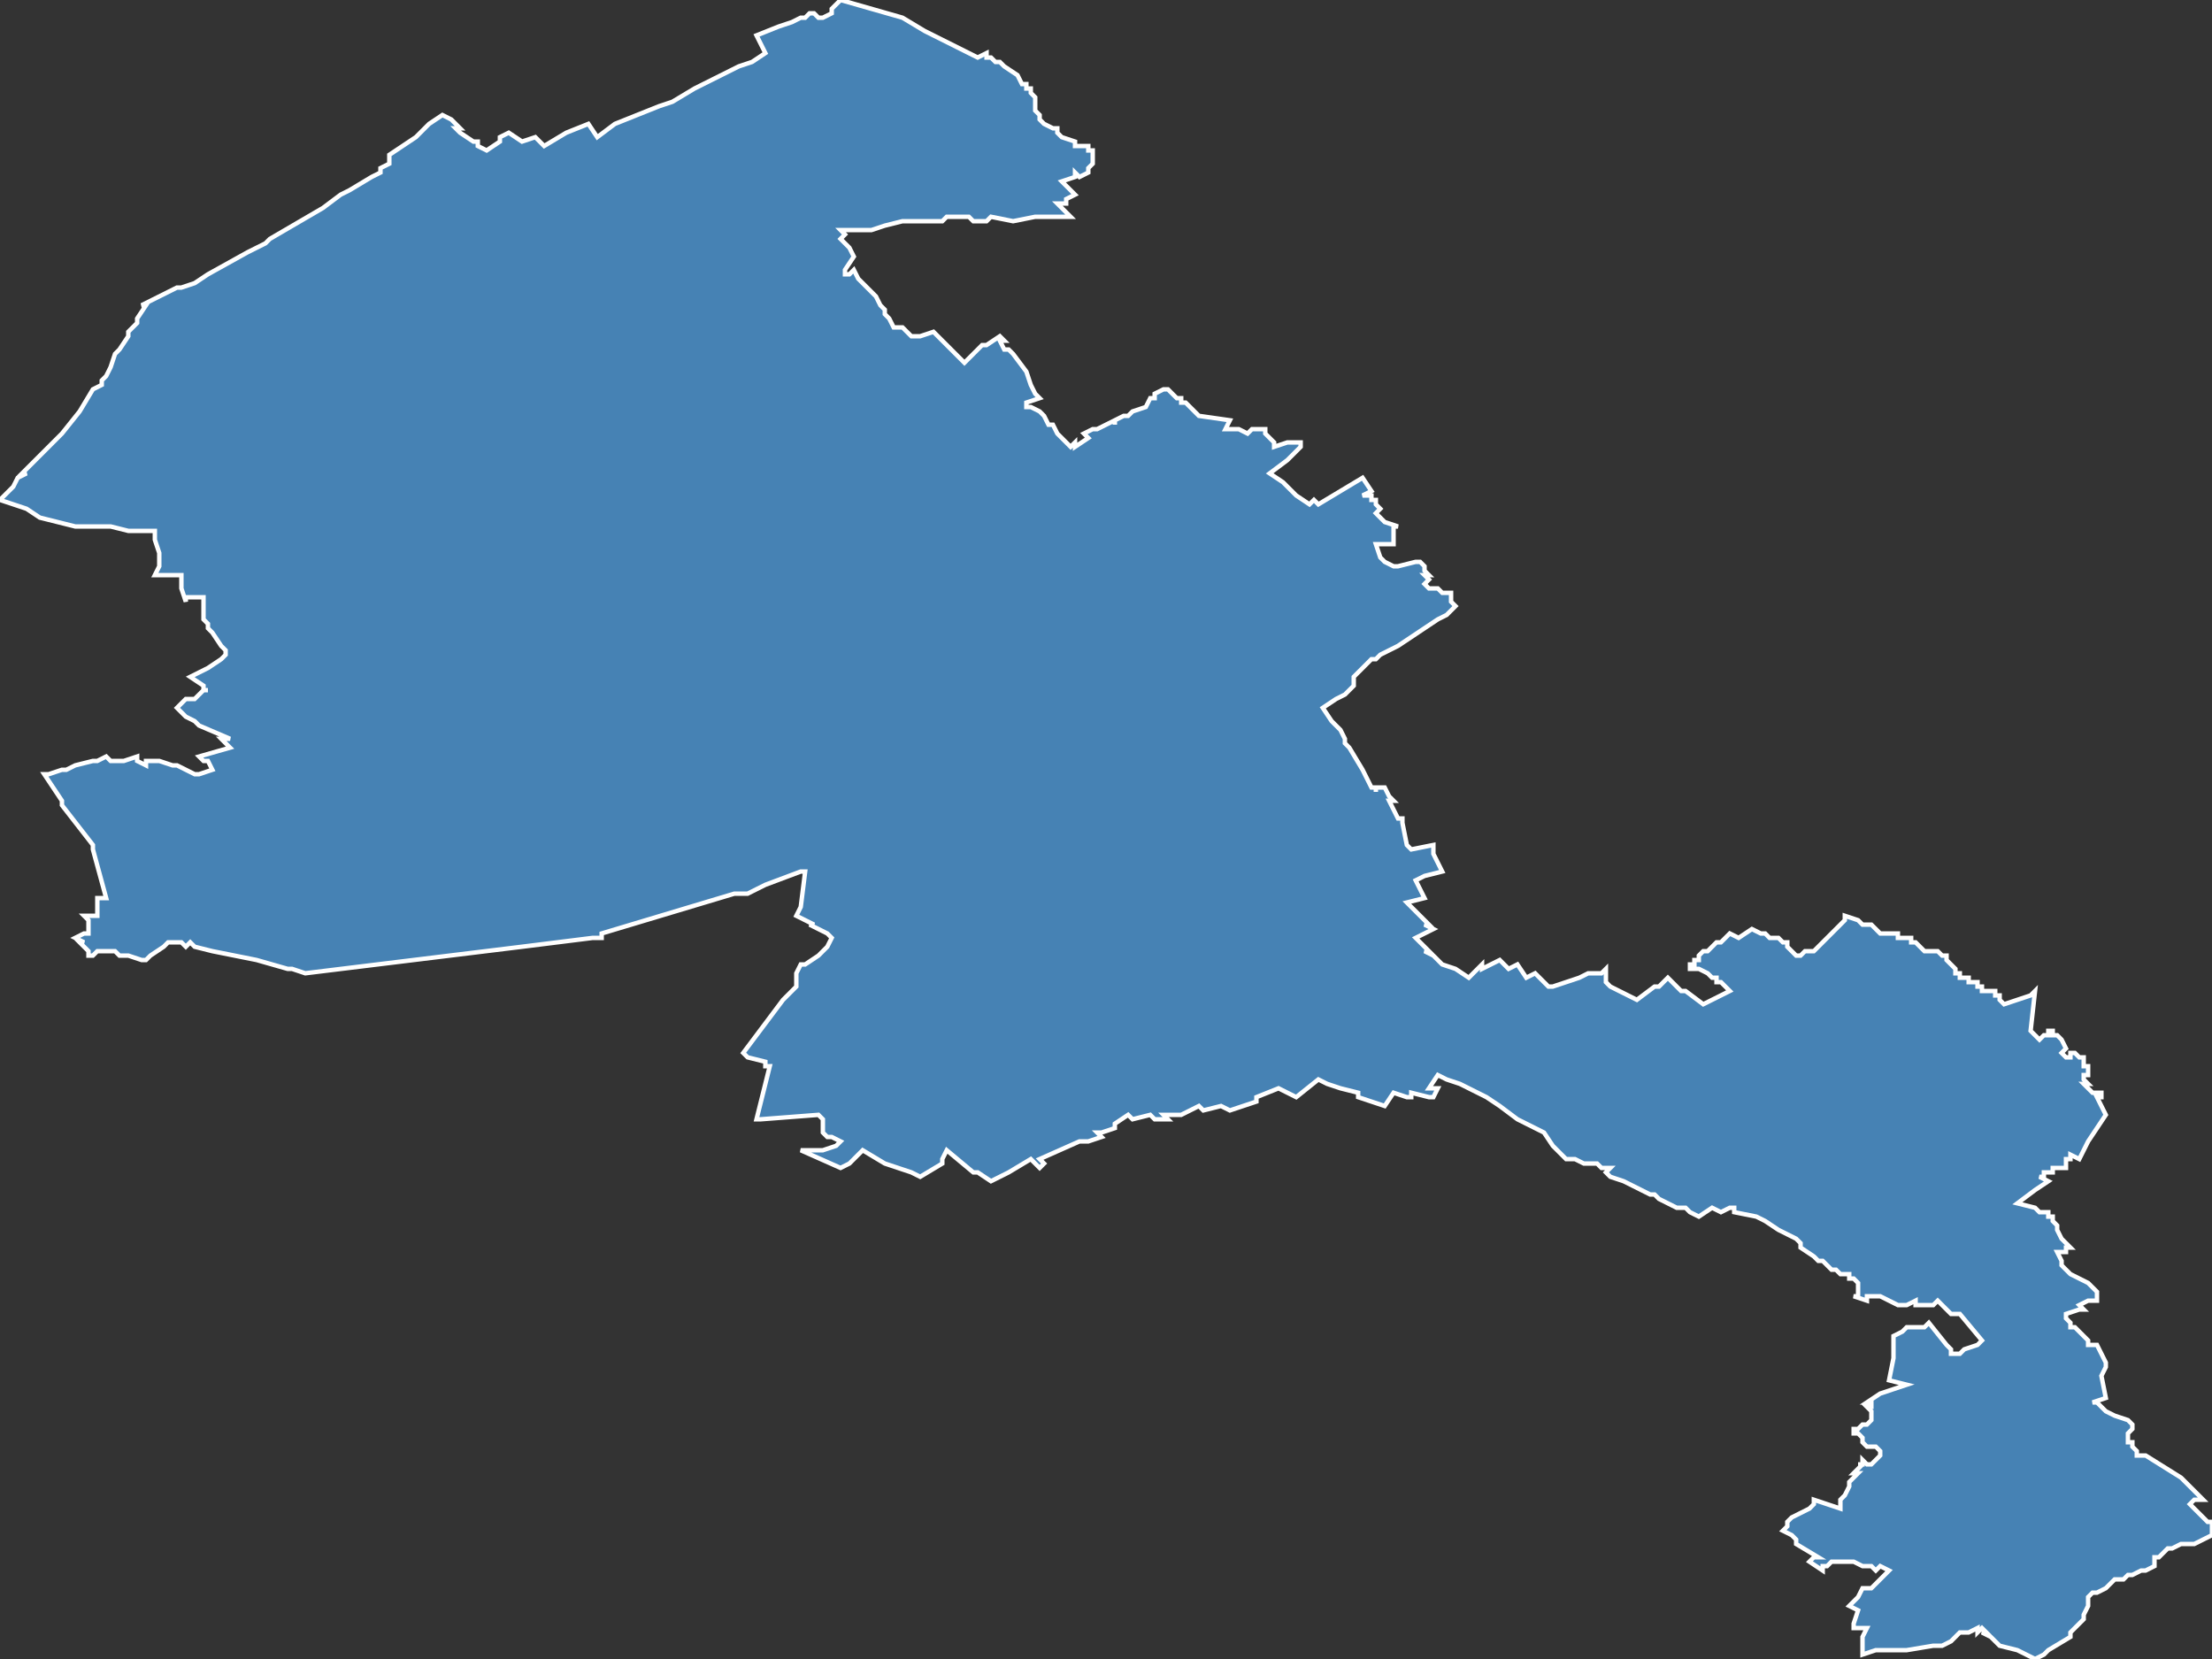 <?xml version="1.0" encoding="utf-8"?>
<svg version="1.1" id="svgmap" xmlns="http://www.w3.org/2000/svg" xmlns:xlink="http://www.w3.org/1999/xlink" x="0px" y="0px" width="100%" height="100%" viewBox="0 0 500 375">
<rect x="0" y="0" width="500" height="375" fill="#333333" stroke="none"/>
<polygon points="0,113 2,111 3,110 4,108 6,107 5,107 9,103 9,103 13,99 14,98 18,93 21,88 23,87 23,86 24,85 25,83 26,80 27,79 27,79 27,79 29,76 29,75 30,74 31,73 31,72 33,69 32,69 36,67 38,66 40,65 41,65 44,64 47,62 56,57 60,55 61,54 73,47 77,44 77,44 77,44 79,43 84,40 86,39 86,38 88,37 88,35 91,33 94,31 96,29 97,28 100,26 102,27 103,28 104,29 103,29 104,30 104,30 107,32 108,32 108,32 108,33 110,34 113,32 113,31 115,30 118,32 121,31 123,33 128,30 133,28 135,31 139,28 149,24 152,23 157,20 159,19 163,17 167,15 170,14 173,12 171,8 176,6 179,5 181,4 182,4 183,3 184,3 185,4 186,4 186,4 186,4 188,3 188,2 190,0 204,4 209,7 209,7 217,11 221,13 223,12 223,13 224,13 225,14 226,14 227,15 230,17 231,19 232,19 232,20 233,20 233,21 234,22 234,23 234,24 234,25 235,26 235,27 236,28 238,29 239,29 239,29 239,30 239,30 240,31 240,31 243,32 243,33 243,33 244,33 244,33 246,33 246,34 247,34 247,35 247,35 247,36 247,36 247,37 246,38 246,39 244,40 243,39 243,39 243,40 240,41 243,44 241,45 241,46 239,46 242,49 238,49 234,49 229,50 224,49 223,50 222,50 220,50 219,49 217,49 216,49 214,49 213,50 210,50 204,50 200,51 197,52 194,52 192,52 190,52 191,53 190,54 192,56 192,56 193,58 191,61 191,62 192,62 193,61 194,63 195,64 196,65 196,65 198,67 199,69 200,70 200,71 201,72 202,74 204,74 206,76 208,76 211,75 216,80 216,80 218,82 221,79 222,78 223,78 226,76 226,76 227,77 226,77 227,79 227,79 228,79 229,80 232,84 233,87 234,89 235,90 232,91 232,92 233,92 235,93 236,94 237,96 238,96 239,98 241,100 242,101 243,100 243,101 246,99 245,98 247,97 248,97 252,95 252,96 252,95 252,95 254,94 255,94 256,93 259,92 260,90 261,90 261,89 263,88 264,88 265,89 266,90 266,90 267,90 267,90 267,91 267,91 268,91 269,92 270,93 271,94 278,95 277,97 279,97 280,97 280,97 282,98 283,97 285,97 286,97 286,97 286,98 287,99 288,100 288,101 291,100 294,100 294,101 294,101 293,102 293,102 291,104 287,107 287,107 290,109 291,110 292,111 293,112 293,112 296,114 297,113 298,114 308,108 310,111 308,112 309,112 310,112 310,113 311,113 311,114 312,115 311,116 311,116 311,116 312,117 313,118 316,119 315,119 315,120 315,121 315,121 315,123 311,123 312,126 313,127 315,128 315,128 316,128 320,127 321,127 322,128 322,128 322,128 322,129 322,129 322,129 323,130 322,130 323,131 323,131 322,132 323,133 323,133 324,133 324,133 325,133 325,133 326,134 327,134 327,134 328,134 328,134 328,134 328,135 328,135 328,136 329,137 329,137 329,137 329,137 328,138 327,139 325,140 319,144 316,146 314,147 312,148 311,149 310,149 309,150 308,151 307,152 306,153 306,155 306,155 305,156 304,157 302,158 299,160 299,160 301,163 303,165 304,167 304,168 305,169 308,174 310,178 311,178 311,179 311,178 312,178 313,178 314,180 314,180 315,181 314,181 316,185 317,185 317,186 318,191 319,192 319,192 319,192 324,191 324,193 324,193 326,197 322,198 320,199 322,203 318,204 321,207 323,209 322,209 324,210 320,212 323,215 322,215 324,216 326,218 329,219 332,221 335,218 335,219 339,217 341,219 343,218 345,221 347,220 347,220 347,220 350,223 351,223 357,221 357,221 359,220 360,220 362,220 363,219 363,221 363,221 363,222 364,223 366,224 370,226 374,223 374,223 375,223 375,223 376,222 377,221 380,224 381,224 381,224 385,227 387,226 391,224 391,224 390,223 390,223 390,223 389,222 389,222 388,222 388,221 387,221 386,220 384,219 383,219 383,219 383,219 382,219 382,218 383,218 383,217 384,217 384,216 385,215 386,215 387,214 388,213 388,213 388,213 389,213 390,212 391,211 393,212 396,210 398,211 399,211 400,212 400,212 401,212 402,212 403,213 403,213 404,213 404,214 405,215 405,215 406,216 407,216 408,215 409,215 410,215 411,214 412,213 412,213 412,213 412,213 413,212 414,211 416,209 416,209 417,208 417,208 417,207 417,207 420,208 421,209 423,209 425,211 426,211 426,211 427,211 428,211 429,211 429,211 429,211 429,211 429,211 429,211 429,212 429,212 430,212 430,212 431,212 432,212 432,213 433,213 434,214 434,214 435,215 435,215 436,215 436,215 436,215 437,215 438,215 439,216 439,216 439,216 440,216 440,216 440,216 440,216 440,217 440,217 441,218 441,218 442,219 442,219 442,219 442,220 442,220 442,220 443,220 443,220 443,221 444,221 444,221 445,221 445,222 446,222 447,222 447,223 448,223 448,224 449,224 450,224 450,224 451,224 451,225 451,225 451,225 452,225 452,226 452,226 452,226 453,227 456,226 456,226 456,226 459,225 459,225 459,225 459,225 459,225 460,224 459,233 460,234 461,235 462,234 462,234 462,234 462,234 463,234 463,233 463,233 463,233 464,233 464,234 464,234 465,234 466,235 467,237 467,237 466,238 467,239 468,239 468,239 468,238 468,238 469,238 469,238 470,239 470,239 470,239 471,239 471,240 471,240 471,240 471,241 471,241 472,241 472,241 472,242 472,242 472,243 471,243 471,243 471,244 472,245 471,245 473,247 473,247 474,247 474,247 474,247 474,247 475,247 475,247 475,248 475,248 474,248 474,248 475,250 476,252 474,255 472,258 472,258 470,262 468,261 468,262 467,262 467,263 467,264 467,264 466,264 466,264 466,264 465,264 465,264 464,264 464,264 464,265 464,265 463,265 463,265 463,265 462,265 462,266 461,266 463,267 463,267 460,269 456,272 460,273 461,274 463,274 463,275 464,275 464,276 465,277 465,278 466,280 468,282 467,282 467,283 465,283 466,285 466,286 468,288 470,289 470,289 472,290 474,292 474,292 474,292 474,294 472,294 470,295 471,296 470,296 467,297 467,297 467,298 468,299 468,300 469,300 472,303 472,304 474,304 475,306 476,308 476,308 476,309 475,311 476,316 473,317 474,317 474,317 475,318 476,319 478,320 481,321 482,322 482,322 482,322 482,322 482,323 481,324 481,325 481,325 481,326 482,326 482,327 483,328 483,329 483,329 483,329 485,329 493,334 498,339 498,339 496,339 495,340 499,344 500,344 500,344 500,345 500,346 500,346 500,347 496,349 493,349 493,349 491,350 490,350 490,350 489,351 489,351 488,352 487,352 488,352 487,352 487,354 485,355 484,355 482,356 481,356 480,357 480,357 478,357 477,358 477,358 476,359 474,360 473,360 473,360 472,361 472,362 472,363 471,365 471,366 471,366 470,367 468,369 468,370 463,373 462,374 460,375 456,373 452,372 450,370 448,369 449,369 448,368 447,369 447,368 445,369 445,369 443,369 441,371 439,372 437,372 431,373 424,373 421,374 421,372 421,370 422,368 421,368 421,368 419,368 419,367 420,364 418,363 418,363 418,363 420,361 421,359 422,359 422,359 423,359 423,359 424,358 425,357 426,356 427,355 425,354 425,354 424,355 424,355 423,354 422,354 421,354 419,353 416,353 414,353 414,353 413,354 412,354 412,355 409,353 410,352 410,352 411,352 406,349 406,348 405,347 403,346 403,346 404,345 404,344 405,343 409,341 409,341 410,340 410,339 416,341 416,340 416,339 417,338 417,338 417,338 418,336 418,335 419,334 420,333 419,333 420,332 420,332 421,331 420,331 420,331 421,331 421,330 422,331 422,331 423,331 424,330 425,329 425,329 425,329 425,328 425,328 425,328 424,327 423,327 422,327 422,327 421,326 421,325 421,325 420,324 419,324 419,323 420,323 421,322 422,322 423,321 423,319 422,318 423,318 423,317 423,317 422,317 422,317 425,315 431,313 431,313 431,313 427,312 428,307 428,307 428,306 428,306 428,304 428,303 428,302 430,301 430,301 431,300 432,300 435,300 436,299 440,304 441,305 441,306 443,306 444,305 447,304 448,303 443,297 442,297 441,297 440,296 438,294 437,295 436,295 435,295 433,295 433,294 431,295 430,295 429,295 425,293 422,293 422,294 419,293 420,293 420,293 420,293 420,292 420,292 420,290 419,289 418,289 418,288 416,288 415,287 414,287 413,286 412,285 411,285 410,284 407,282 407,281 406,280 402,278 399,276 397,275 392,274 392,273 391,273 389,274 387,273 384,275 382,274 381,273 380,273 379,273 377,272 375,271 374,270 373,270 371,269 369,268 367,267 364,266 363,265 364,264 362,264 361,263 360,263 358,263 356,262 354,262 353,261 351,259 349,256 343,253 339,250 336,248 334,247 330,245 327,244 325,243 323,246 325,246 324,248 323,248 323,248 319,247 319,248 318,248 315,247 313,250 307,248 307,247 303,246 303,246 300,245 298,244 293,248 289,246 284,248 284,249 278,251 276,250 272,251 271,250 267,252 263,252 264,253 262,253 261,253 260,252 256,253 255,252 252,254 252,255 249,256 249,256 248,256 249,257 246,258 246,258 244,258 244,258 235,262 236,263 236,263 235,264 233,262 228,265 224,267 221,265 220,265 214,260 213,262 213,263 208,266 206,265 200,263 195,260 192,263 190,264 181,260 182,260 182,260 183,260 184,260 186,260 186,260 189,259 189,259 190,258 188,257 187,257 187,257 187,257 186,256 186,256 186,255 186,254 186,254 186,253 185,252 172,253 171,253 174,241 174,241 173,241 173,240 169,239 168,238 177,226 178,225 178,225 179,224 179,224 180,223 180,222 180,222 180,220 181,218 182,218 185,216 185,216 186,215 187,214 188,212 188,212 188,212 187,211 183,209 184,209 184,209 182,208 182,208 180,207 180,207 181,205 182,197 181,197 173,200 169,202 168,202 166,202 166,202 136,211 136,212 134,212 118,214 69,220 66,219 65,219 58,217 48,215 44,214 43,213 42,214 41,213 38,213 37,214 34,216 33,217 32,217 29,216 27,216 26,215 24,215 23,215 22,215 21,216 20,216 20,215 19,214 18,213 19,213 17,212 19,211 20,211 20,210 20,210 20,209 20,209 20,209 20,208 20,208 19,207 22,207 22,207 22,207 22,206 22,205 22,204 22,204 22,204 22,203 22,203 23,203 24,203 21,192 21,191 14,182 14,182 14,181 10,175 10,175 11,175 11,175 14,174 15,174 17,173 21,172 22,172 24,171 25,172 26,172 28,172 28,172 31,171 31,172 33,173 33,172 34,172 34,172 35,172 36,172 39,173 40,173 42,174 44,175 45,175 45,175 48,174 47,172 46,172 45,171 52,169 50,167 51,167 52,167 45,164 44,163 42,162 40,160 42,158 44,158 46,156 46,156 47,156 46,156 46,155 43,153 45,152 47,151 47,151 50,149 51,148 51,147 50,146 48,143 47,142 47,141 47,141 46,140 46,139 46,138 46,137 46,136 46,135 42,135 42,136 41,133 41,132 41,131 41,130 35,130 36,128 36,125 35,122 35,121 35,120 29,120 25,119 22,119 18,119 17,119 9,117 6,115 6,115 0,113 0,113" id="5902" class="canton" fill="steelblue" stroke-width="1" stroke="white" geotype="canton" geoname="Annœullin" code_insee="5902" code_departement="59" nom_departement="Nord" code_region="32" nom_region="Hauts-de-France"/></svg>